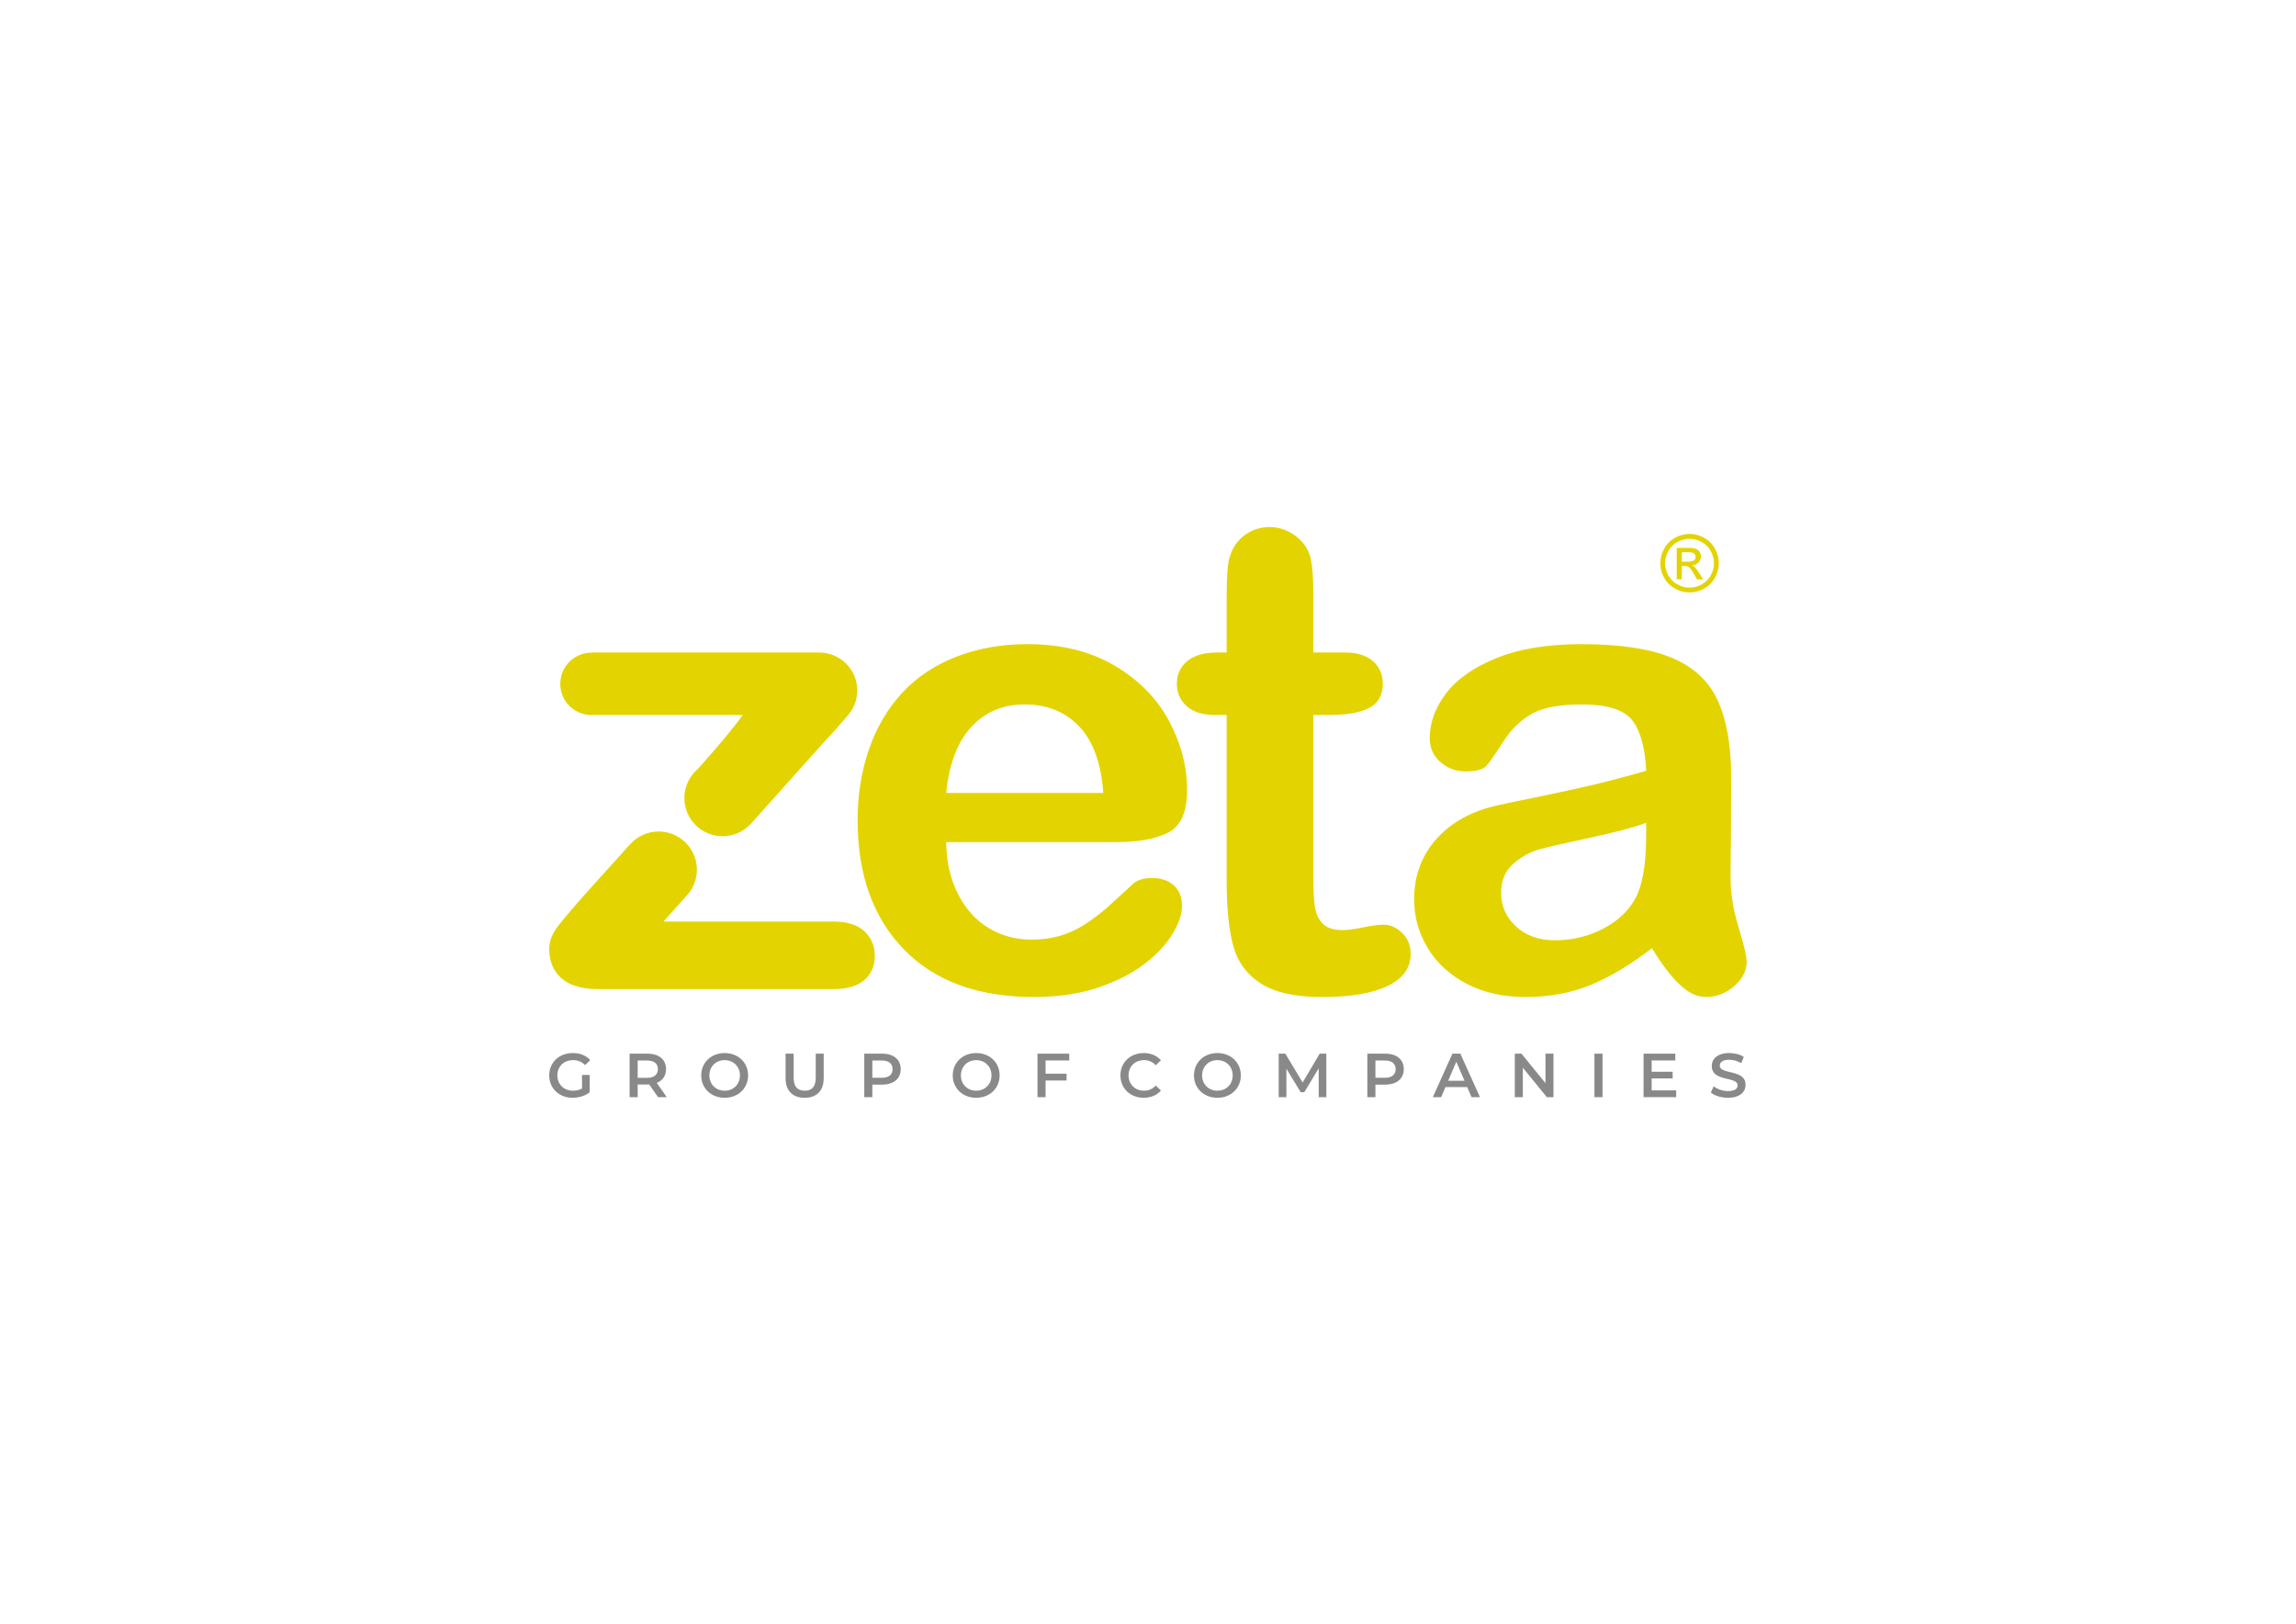 <?xml version="1.0" encoding="UTF-8"?>
<!DOCTYPE svg PUBLIC "-//W3C//DTD SVG 1.1//EN" "http://www.w3.org/Graphics/SVG/1.1/DTD/svg11.dtd">
<!-- Creator: CorelDRAW 2020 (64-Bit) -->
<svg xmlns="http://www.w3.org/2000/svg" xml:space="preserve" width="11.693in" height="8.268in" version="1.1" style="shape-rendering:geometricPrecision; text-rendering:geometricPrecision; image-rendering:optimizeQuality; fill-rule:evenodd; clip-rule:evenodd"
viewBox="0 0 11692.91 8267.72"
 xmlns:xlink="http://www.w3.org/1999/xlink"
 xmlns:xodm="http://www.corel.com/coreldraw/odm/2003">
 <defs>
  <style type="text/css">
   <![CDATA[
    .fil1 {fill:#898989;fill-rule:nonzero}
    .fil0 {fill:#E3D401;fill-rule:nonzero}
   ]]>
  </style>
 </defs>
 <g id="Слой_x0020_1">
  <g id="_1791658886528">
   <path class="fil0" d="M5681.57 4287.93l-862.79 0c1.11,100.38 21.51,188.64 60.68,265.28 39.16,76.65 91.72,133.85 156.67,172.63 65.19,38.91 137.37,58.45 215.69,58.45 52.96,0 100.91,-6.35 144.53,-18.74 43.5,-12.36 86.02,-31.61 126.89,-57.9 41.26,-26.6 78.78,-54.79 113.09,-84.95 34.6,-30.43 78.76,-71.92 134.61,-123 21.91,-20.03 54.61,-29.22 96.54,-29.22 45.23,0 82.35,12.59 110.33,37.5 27.68,24.65 41.92,59.57 41.92,104.78 0,39.71 -15.7,86.81 -46.89,140.09 -31.1,53.12 -78.46,104.13 -141.77,153.33 -62.97,48.91 -141.89,89.67 -237.22,121.88 -95.5,32.27 -205.21,48.53 -328.79,48.53 -283.56,0 -504.22,-80.53 -661.42,-242.13 -157.22,-161.58 -236.12,-381.07 -236.12,-657.94 0,-130.15 19.58,-251.42 58.47,-362.89 38.83,-111.28 95.17,-207.09 169.36,-286.78 74.15,-79.67 166.12,-140.58 275.29,-183.1 108.67,-42.33 229.48,-63.99 361.88,-63.99 172.65,0 320.47,36.55 443.54,109.23 123.46,72.87 215.93,166.46 277.48,281.82 61.42,115.13 92.12,232.7 92.12,352.41 0,110.82 -31.91,182.78 -95.43,215.62 -63.3,32.73 -153.35,49.09 -268.66,49.09zm2922.92 -1569.38c25.03,0 49.45,6.4 73.33,19.22 23.81,12.87 42.44,31.23 55.72,55.16 13.29,23.87 19.96,48.83 19.96,74.8 0,25.68 -6.54,50.35 -19.69,74.04 -13.1,23.73 -31.51,42.15 -55.11,55.25 -23.69,13.14 -48.38,19.66 -74.22,19.66 -25.82,0 -50.59,-6.52 -74.2,-19.66 -23.68,-13.1 -42.09,-31.52 -55.24,-55.25 -13.22,-23.69 -19.78,-48.36 -19.78,-74.04 0,-25.97 6.69,-50.93 20.04,-74.8 13.37,-23.93 31.98,-42.29 55.85,-55.16 23.83,-12.82 48.3,-19.22 73.32,-19.22zm0 24.68c-20.97,0 -41.35,5.39 -61.17,16.12 -19.84,10.7 -35.35,26.09 -46.55,46 -11.2,19.96 -16.78,40.72 -16.78,62.37 0,21.43 5.52,42 16.52,61.69 10.99,19.71 26.37,35.06 46.14,46.07 19.76,10.98 40.33,16.51 61.85,16.51 21.45,0 42.1,-5.52 61.87,-16.51 19.76,-11.01 35.07,-26.37 46,-46.07 10.94,-19.7 16.4,-40.27 16.4,-61.69 0,-21.65 -5.54,-42.41 -16.66,-62.37 -11.14,-19.91 -26.65,-35.3 -46.55,-46 -19.9,-10.74 -40.28,-16.12 -61.05,-16.12zm-65.42 206.85l0 -160.39 55.11 0c18.89,0 32.51,1.41 40.94,4.37 8.44,2.97 15.11,8.16 20.18,15.54 4.98,7.39 7.49,15.23 7.49,23.52 0,11.75 -4.19,21.93 -12.55,30.62 -8.36,8.7 -19.5,13.56 -33.33,14.63 5.66,2.38 10.25,5.2 13.63,8.52 6.47,6.33 14.37,16.9 23.75,31.83l19.56 31.37 -31.64 0 -14.24 -25.31c-11.19,-19.83 -20.16,-32.3 -27.04,-37.3 -4.72,-3.7 -11.68,-5.51 -20.79,-5.51l-15.18 0 0 68.12 -25.9 0zm25.9 -90.26l31.44 0c14.98,0 25.22,-2.3 30.69,-6.75 5.46,-4.45 8.22,-10.39 8.22,-17.78 0,-4.72 -1.33,-8.97 -3.98,-12.76 -2.62,-3.71 -6.28,-6.54 -10.93,-8.36 -4.72,-1.89 -13.36,-2.78 -26.04,-2.78l-29.41 0 0 48.43zm-4377.79 929.01l-366.75 409.93 -0.34 -0.34c-35.39,36.69 -85.07,59.48 -140.07,59.48 -107.51,0 -194.67,-87.14 -194.67,-194.62 0,-60.53 27.63,-114.6 70.98,-150.28 46.04,-52.03 85.72,-97.56 118.91,-136.89 44.65,-52.89 80.54,-98.15 107.57,-135.65l-761.32 0c-3.08,0.15 -6.2,0.26 -9.33,0.26 -87.72,0 -158.83,-71.09 -158.83,-158.77 0,-87.71 71.12,-158.79 158.83,-158.79l0.52 0c1.92,-0.59 3.78,-0.94 5.54,-0.94l1151.79 0c107.98,0 195.72,84.81 195.72,193.39 0,51.03 -19.81,97.41 -52.12,131.94 -15.11,18.08 -36.29,42 -50.85,58.52 -20.36,23.1 -45.8,50.74 -75.58,82.74zm-832.75 444.96c107.51,0 194.67,87.14 194.67,194.62 0,54.61 -22.52,103.95 -58.76,139.32l-111.35 124.44 864.44 0c70.06,0 123.07,16.58 158.33,49.08 35.83,33.06 53.52,75.57 53.52,126.85 0,49.64 -17.57,90.09 -52.41,121.33 -35.15,31.54 -88.35,46.88 -159.43,46.88l-1195.99 0c-83.77,0 -146.65,-18.39 -188.12,-55.16 -41.18,-36.49 -62.32,-86.59 -62.32,-150.01 0,-37.5 14.26,-75.7 43.57,-114.14 29.06,-38.11 89.11,-108.41 180.94,-210.68 65.62,-73.09 127.44,-141.5 185.07,-205.07l0.26 0.22c35.69,-41.43 88.56,-67.69 147.58,-67.69zm1464.36 -196.26l799.9 0c-10.48,-150.55 -51.48,-263.5 -121.92,-338.05 -70.73,-74.84 -163.28,-112.51 -278.58,-112.51 -110.33,0 -200.41,37.95 -270.87,113.61 -70.72,75.93 -113.65,188.62 -128.53,336.95zm1379.65 -715.3l48.55 0 0 -265.27c0,-71.13 1.7,-126.85 5.52,-167.1 3.85,-40.79 14.51,-75.48 31.44,-104.24 17.78,-30.2 42.3,-54.94 74.48,-73.89 32.34,-19.06 68.4,-28.11 108.67,-28.11 55.71,0 106.5,20.97 151.7,62.84 30.33,28.1 49.18,62.34 57.39,102.59 8.3,40.8 12.13,98.23 12.13,172.64l0 300.55 161.63 0c62.34,0 110.1,15.22 142.89,44.68 32.82,29.5 49.63,67.28 49.63,113.6 0,59.01 -23.74,100.96 -70.59,124.65 -46.87,23.68 -113.69,35.31 -201.36,35.31l-82.19 0 0 810.7c0,68.9 2.19,122.43 7.17,159.37 4.97,36.96 17.54,67.44 38.62,90.45 21.34,23.27 55.71,34.76 103.15,34.76 25.38,0 60.71,-4.45 104.82,-13.8 44.11,-9.34 78.88,-13.76 103.15,-13.76 35.86,0 67.87,14.31 96.54,43 28.69,28.67 42.48,63.43 42.48,105.9 0,71.14 -38.8,124.87 -116.39,162.7 -77.38,37.69 -188.67,56.8 -334.31,56.8 -137.92,0 -242.67,-23.3 -313.35,-69.48 -71.06,-46.45 -118,-110.36 -140.11,-192.49 -21.97,-81.63 -33.09,-190.81 -33.09,-327.57l0 -846.57 -57.92 0c-63.95,0 -112.43,-15.06 -145.64,-45.24 -33.51,-30.43 -50.2,-68.38 -50.2,-114.72 0,-46.32 17.69,-84.36 52.4,-113.6 35.3,-29.74 86.06,-44.68 152.81,-44.68zm2214.33 1505.63c-107.02,82.72 -210.19,145.03 -309.47,186.38 -99.85,41.37 -211.84,62.34 -335.41,62.34 -113.63,0 -212.93,-22.63 -298.44,-67.28 -85.51,-44.68 -151.71,-104.8 -198.05,-181.44 -46.33,-76.68 -69.5,-159.39 -69.5,-248.75 0,-120.78 38.07,-223.37 114.74,-308.83 76.69,-84.94 181.49,-142.3 315.55,-170.96 27.59,-6.61 97.09,-20.97 208.53,-43.58 110.88,-23.15 205.76,-43.55 285.21,-62.32 78.88,-19.31 164.94,-41.91 257.63,-68.93 -5.52,-116.36 -28.69,-201.86 -70.06,-255.88 -41.93,-54.62 -127.44,-81.63 -258.19,-81.63 -111.97,0 -196.37,15.43 -252.64,46.88 -56.83,31.43 -105.38,77.75 -145.65,140.63 -40.26,62.32 -68.95,103.69 -85.51,123.56 -17.09,19.85 -52.95,29.77 -107.56,29.77 -49.65,0 -92.69,-15.98 -128.54,-47.98 -36.41,-31.43 -54.07,-72.25 -54.07,-121.88 0,-77.2 27.03,-152.78 82.21,-226.13 55.16,-73.33 140.67,-133.45 257.06,-180.89 116.41,-47.43 260.94,-71.16 434.7,-71.16 194.2,0 346.46,23.18 457.33,68.94 110.89,45.79 189.23,118.04 235.01,217.31 45.78,98.7 68.95,230.51 68.95,394.33 0,103.11 -0.55,191.37 -1.1,263.06 -0.55,72.23 -1.11,152.78 -2.19,241 0,82.74 13.79,169.31 41.36,259.2 27.59,89.9 40.83,147.8 40.83,173.74 0,45.2 -20.96,86.57 -63.44,123.54 -42.47,36.95 -91.03,55.7 -144.53,55.7 -45.23,0 -89.91,-21.52 -134.06,-63.99 -44.68,-42.44 -91.03,-103.66 -140.68,-184.73zm-29.23 -638.11c-64.55,23.73 -158.88,48.53 -281.9,75.02 -123.57,26.46 -209.08,45.75 -256.52,58.45 -47.44,12.13 -92.67,36.39 -135.71,72.8 -43.04,35.85 -64.54,86.02 -64.54,150.57 0,67.28 25.36,124.07 76.12,170.97 50.76,46.86 116.96,70.04 198.6,70.04 87.16,0 167.7,-19.3 241.62,-57.37 73.92,-38.06 127.98,-87.69 162.74,-147.81 39.72,-66.72 59.58,-176.47 59.58,-329.78l0 -62.89z"/>
   <path class="fil1" d="M2797 5586.57m167.13 -44.3c-14.26,8.22 -29.77,11.38 -45.59,11.38 -46.84,0 -80.09,-32.9 -80.09,-77.85 0,-45.88 33.25,-77.85 80.4,-77.85 23.75,0 43.68,7.92 61.1,25.33l25.96 -25.33c-20.9,-23.73 -51.92,-36.07 -88.94,-36.07 -69.32,0 -119.97,47.8 -119.97,113.92 0,66.14 50.65,113.92 119.32,113.92 31.35,0 63.63,-9.5 86.74,-28.16l0 -88.29 -38.93 0 0 69z"/>
   <path class="fil1" d="M3206.37 5586.57m189.29 0l-50.96 -72.78c30.07,-11.7 47.17,-36.4 47.17,-69.93 0,-49.06 -36.09,-78.8 -94.33,-78.8l-91.17 0 0 221.51 41.15 0 0 -64.56 50.02 0c2.85,0 5.69,0 8.54,-0.31l45.26 64.87 44.31 0zm-45.26 -142.71c0,27.84 -18.67,44.3 -54.76,44.3l-48.11 0 0 -88.29 48.11 0c36.09,0 54.76,16.13 54.76,43.99z"/>
   <path class="fil1" d="M3571.12 5586.57m119.33 3.16c68.69,0 119.34,-48.1 119.34,-113.92 0,-65.82 -50.65,-113.92 -119.34,-113.92 -68.68,0 -119.33,48.43 -119.33,113.92 0,65.51 50.65,113.92 119.33,113.92zm0 -36.07c-44.62,0 -77.87,-32.6 -77.87,-77.85 0,-45.25 33.25,-77.85 77.87,-77.85 44.63,0 77.88,32.6 77.88,77.85 0,45.25 -33.25,77.85 -77.88,77.85z"/>
   <path class="fil1" d="M4000.74 5586.57m97.19 3.16c60.45,0 96.86,-35.13 96.86,-99.67l0 -125 -40.52 0 0 123.42c0,45.56 -20.25,65.18 -56.02,65.18 -35.78,0 -56.36,-19.62 -56.36,-65.18l0 -123.42 -41.15 0 0 125c0,64.55 36.41,99.67 97.19,99.67z"/>
   <path class="fil1" d="M4401.58 5586.57m91.17 -221.51l-91.17 0 0 221.51 41.15 0 0 -63.92 50.02 0c58.24,0 94.33,-30.07 94.33,-78.8 0,-49.06 -36.09,-78.8 -94.33,-78.8zm-1.9 122.78l-48.12 0 0 -87.97 48.12 0c36.09,0 54.76,16.13 54.76,43.99 0,27.84 -18.67,43.98 -54.76,43.98z"/>
   <path class="fil1" d="M4852.1 5586.57m119.32 3.16c68.69,0 119.34,-48.1 119.34,-113.92 0,-65.82 -50.65,-113.92 -119.34,-113.92 -68.68,0 -119.32,48.43 -119.32,113.92 0,65.51 50.65,113.92 119.32,113.92zm0 -36.07c-44.62,0 -77.87,-32.6 -77.87,-77.85 0,-45.25 33.25,-77.85 77.87,-77.85 44.63,0 77.88,32.6 77.88,77.85 0,45.25 -33.25,77.85 -77.88,77.85z"/>
   <path class="fil1" d="M5283.61 5586.57m161.75 -187.03l0 -34.48 -161.75 0 0 221.51 41.15 0 0 -84.81 106.99 0 0 -34.8 -106.99 0 0 -67.41 120.6 0z"/>
   <path class="fil1" d="M5705.96 5586.57m118.39 3.16c36.39,0 67.42,-12.98 87.99,-37.01l-26.59 -25.32c-16.14,17.71 -36.09,26.26 -59.19,26.26 -45.89,0 -79.14,-32.28 -79.14,-77.85 0,-45.56 33.25,-77.85 79.14,-77.85 23.11,0 43.06,8.55 59.19,25.96l26.59 -25c-20.57,-24.05 -51.6,-37.03 -87.69,-37.03 -68.05,0 -118.69,47.8 -118.69,113.92 0,66.14 50.65,113.92 118.39,113.92z"/>
   <path class="fil1" d="M6080.53 5586.57m119.32 3.16c68.69,0 119.34,-48.1 119.34,-113.92 0,-65.82 -50.65,-113.92 -119.34,-113.92 -68.68,0 -119.32,48.43 -119.32,113.92 0,65.51 50.65,113.92 119.32,113.92zm0 -36.07c-44.62,0 -77.87,-32.6 -77.87,-77.85 0,-45.25 33.25,-77.85 77.87,-77.85 44.63,0 77.88,32.6 77.88,77.85 0,45.25 -33.25,77.85 -77.88,77.85z"/>
   <path class="fil1" d="M6512.05 5586.57m242.79 0l-0.32 -221.51 -33.86 0 -86.73 146.83 -87.99 -146.83 -33.88 0 0 221.51 39.25 0 0 -144.94 72.8 119.63 18.36 0 73.13 -121.53 0.31 146.84 38.94 0z"/>
   <path class="fil1" d="M6963.54 5586.57m91.17 -221.51l-91.17 0 0 221.51 41.15 0 0 -63.92 50.02 0c58.24,0 94.33,-30.07 94.33,-78.8 0,-49.06 -36.09,-78.8 -94.33,-78.8zm-1.9 122.78l-48.12 0 0 -87.97 48.12 0c36.09,0 54.76,16.13 54.76,43.99 0,27.84 -18.67,43.98 -54.76,43.98z"/>
   <path class="fil1" d="M7296.94 5586.57m197.2 0l43.04 0 -100.02 -221.51 -40.52 0 -99.7 221.51 42.41 0 21.85 -51.26 110.78 0 22.17 51.26zm-119.02 -83.54l41.46 -96.83 41.78 96.83 -83.24 0z"/>
   <path class="fil1" d="M7714.53 5586.57m156.06 -221.51l0 150 -122.18 -150 -33.88 0 0 221.51 40.85 0 0 -150 122.18 150 33.86 0 0 -221.51 -40.83 0z"/>
   <path class="fil1" d="M8120.1 5586.57m0 0l41.15 0 0 -221.51 -41.15 0 0 221.51z"/>
   <path class="fil1" d="M8370.25 5586.57m41.15 -34.5l0 -61.06 106.99 0 0 -33.87 -106.99 0 0 -57.6 120.59 0 0 -34.48 -161.74 0 0 221.51 166.18 0 0 -34.5 -125.03 0z"/>
   <path class="fil1" d="M8712.83 5586.57m87.36 3.16c60.78,0 89.57,-30.37 89.57,-65.82 0,-81.33 -131.35,-50.63 -131.35,-97.78 0,-16.77 13.93,-30.07 48.12,-30.07 19.3,0 41.15,5.71 61.08,17.41l12.98 -31.96c-19.3,-12.65 -47.16,-19.62 -73.75,-19.62 -60.78,0 -89.25,30.39 -89.25,66.14 0,82.28 131.67,50.96 131.67,98.74 0,16.46 -14.56,28.79 -49.07,28.79 -27.22,0 -55.39,-10.13 -73.12,-24.36l-14.24 31.95c18.37,15.83 52.86,26.58 87.36,26.58z"/>
  </g>
 </g>
</svg>
